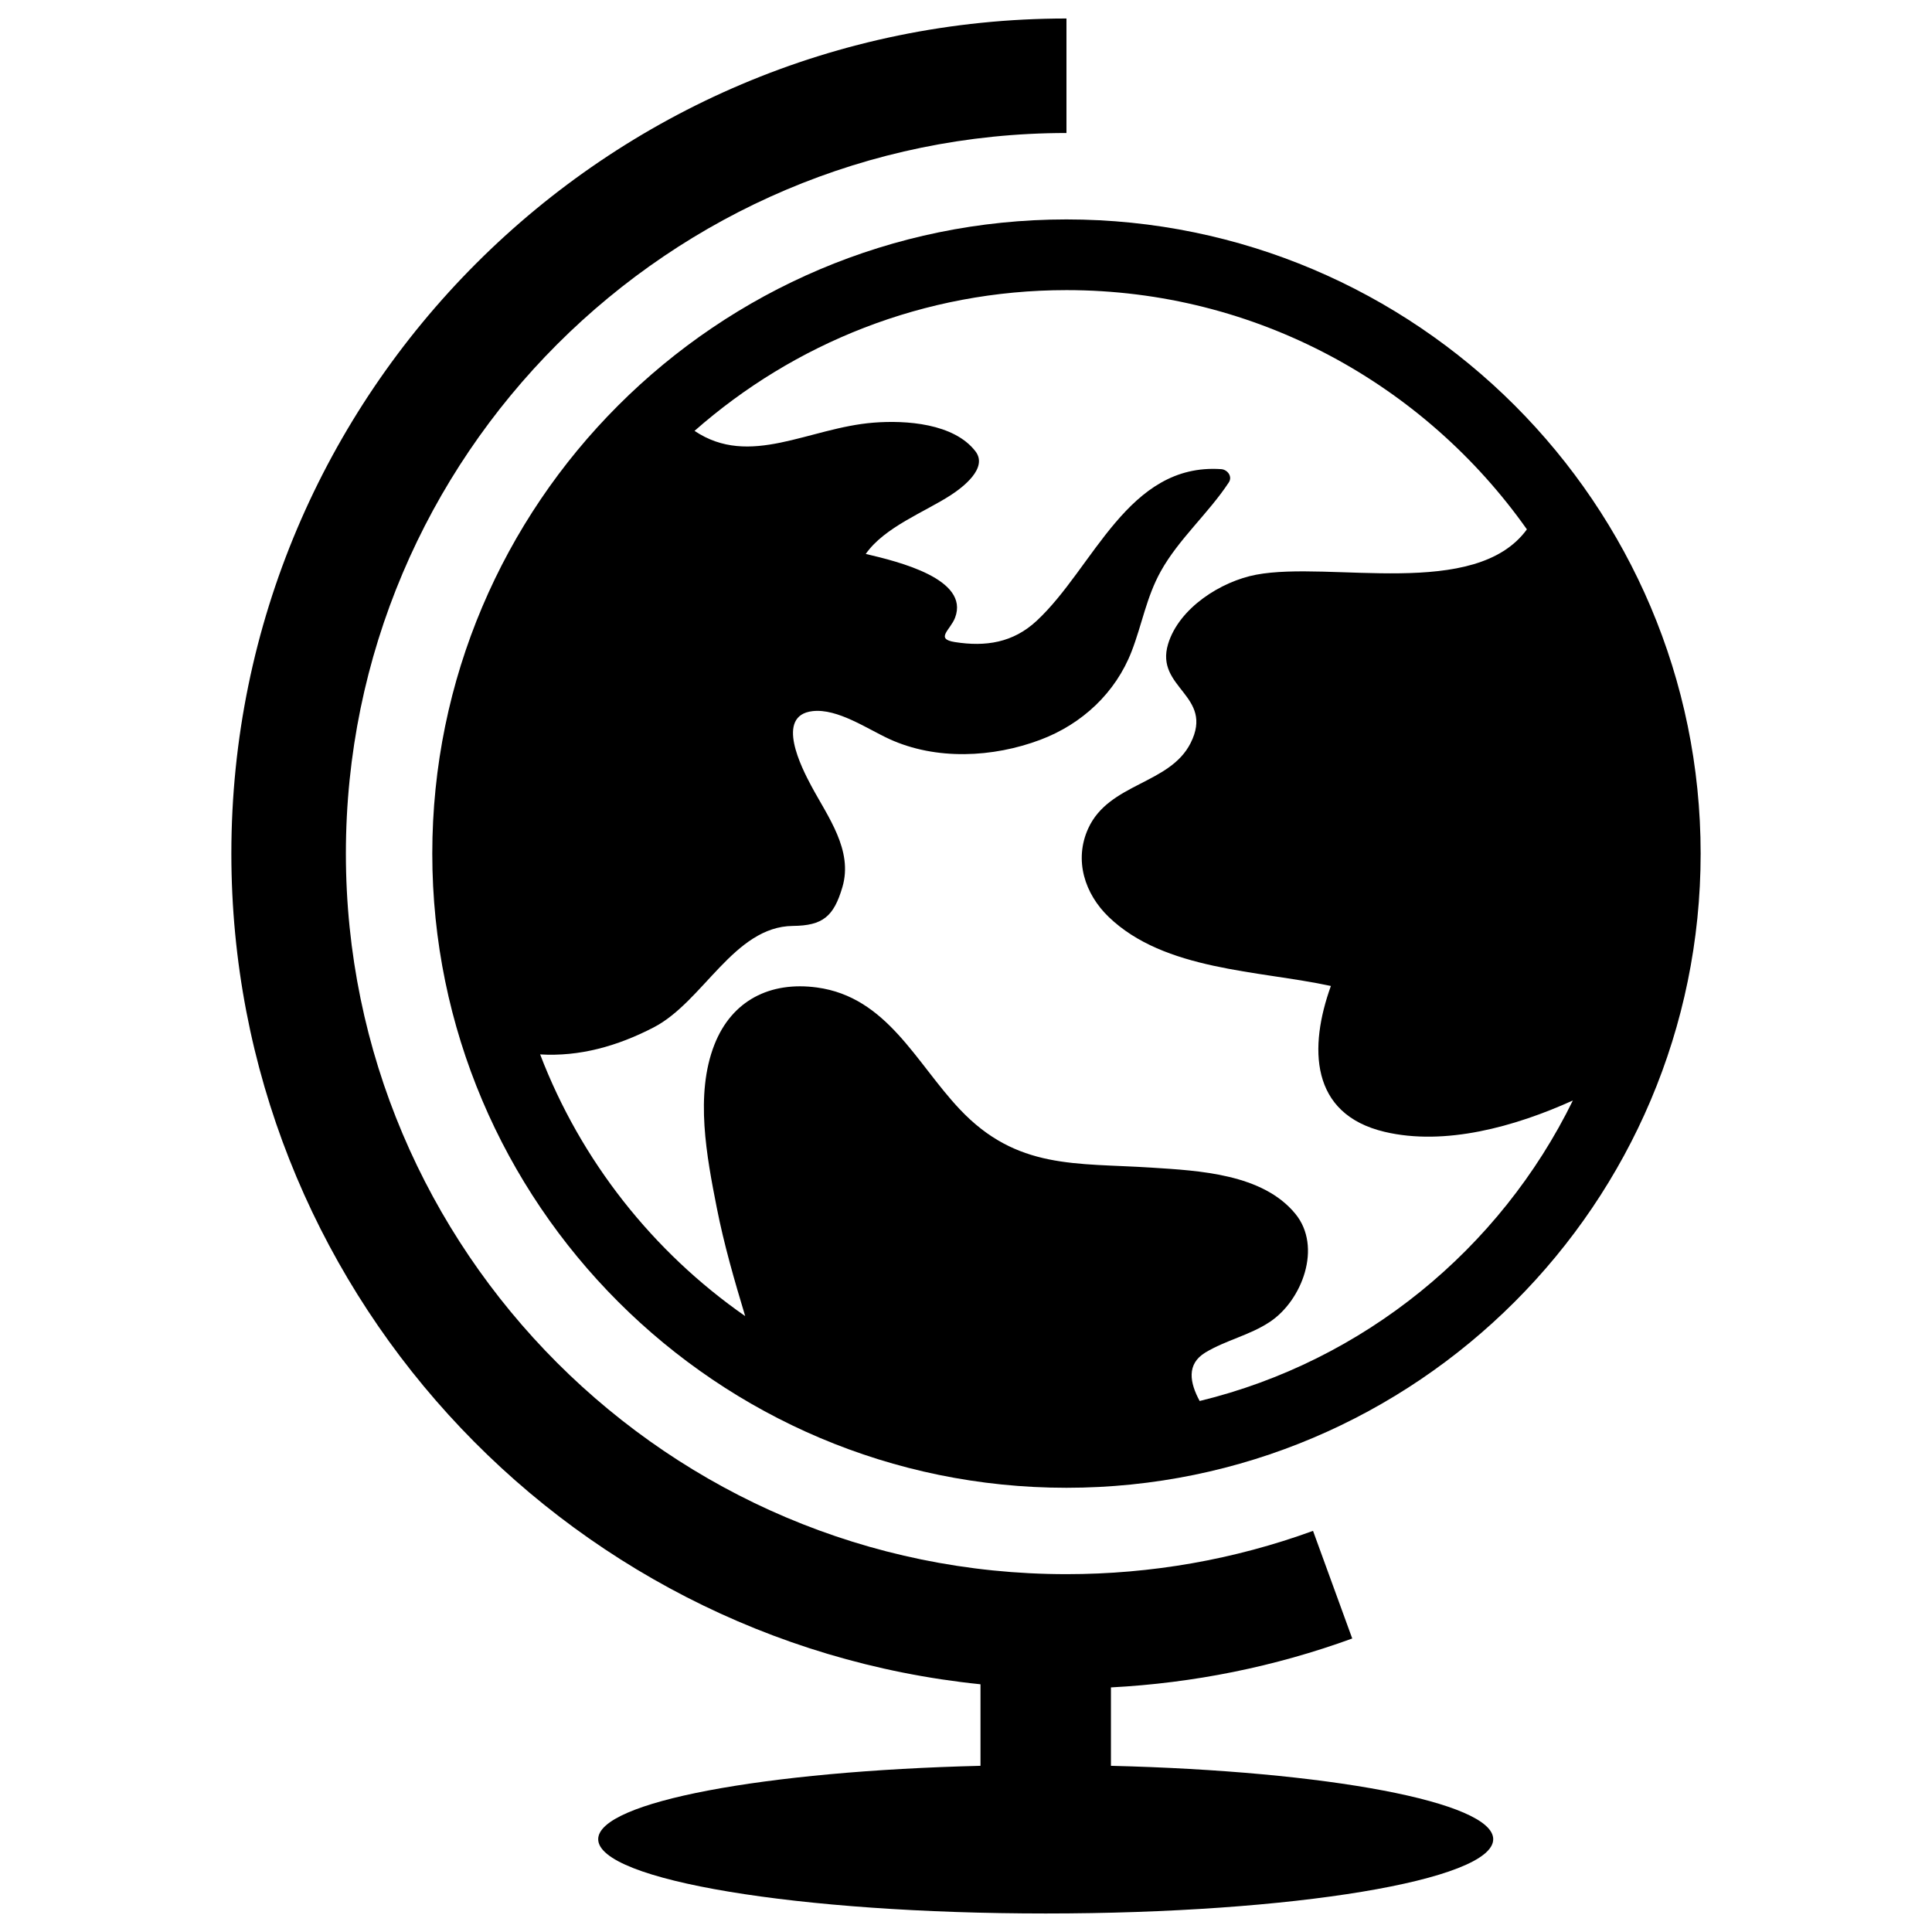 <?xml version="1.0" encoding="utf-8"?>
<!-- Generator: Adobe Illustrator 16.0.0, SVG Export Plug-In . SVG Version: 6.00 Build 0)  -->
<!DOCTYPE svg PUBLIC "-//W3C//DTD SVG 1.1//EN" "http://www.w3.org/Graphics/SVG/1.1/DTD/svg11.dtd">
<svg version="1.1" id="Layer_1" xmlns="http://www.w3.org/2000/svg" xmlns:xlink="http://www.w3.org/1999/xlink" x="0px" y="0px"
	 width="96px" height="96px" viewBox="0 0 96 96" enable-background="new 0 0 96 96" xml:space="preserve">
<g>
	<path d="M52.992,10.903c-17.375,0-31.512,14.136-31.512,31.512s14.137,31.512,31.512,31.512c17.375,0,31.512-14.136,31.512-31.512
		S70.367,10.903,52.992,10.903z M59.611,69.615c-0.488-0.898-0.671-1.835,0.286-2.411c1.018-0.613,2.199-0.854,3.201-1.52
		c1.604-1.066,2.614-3.726,1.268-5.37c-1.629-1.99-4.792-2.144-7.158-2.296c-3.746-0.242-6.681,0.112-9.523-2.905
		c-2.177-2.309-3.615-5.572-7.089-6.045c-2.327-0.316-4.232,0.642-5.096,2.837c-0.977,2.482-0.381,5.58,0.115,8.102
		c0.359,1.826,0.876,3.61,1.413,5.39c-4.581-3.192-8.164-7.714-10.189-13.004c1.948,0.117,3.822-0.4,5.641-1.342
		c2.467-1.276,3.989-5.011,6.916-5.042c1.484-0.015,2.031-0.461,2.463-1.931c0.54-1.833-0.728-3.494-1.552-5.037
		c-0.464-0.869-1.815-3.489,0.069-3.705c1.241-0.144,2.729,0.889,3.81,1.384c2.327,1.068,5.159,0.925,7.509,0.039
		c2.079-0.782,3.742-2.341,4.536-4.396c0.518-1.341,0.732-2.687,1.443-3.968c0.89-1.607,2.37-2.882,3.384-4.423
		c0.196-0.297-0.067-0.64-0.379-0.66c-4.639-0.319-6.323,4.895-9.17,7.538c-1.17,1.087-2.531,1.296-4.063,1.054
		c-1.001-0.158-0.221-0.599,0.011-1.212c0.729-1.922-2.809-2.785-4.438-3.167c0.932-1.337,2.947-2.088,4.23-2.926
		c0.566-0.368,1.861-1.335,1.223-2.17c-1.07-1.397-3.468-1.554-5.06-1.428c-3.233,0.253-6.147,2.259-8.901,0.409
		c4.935-4.348,11.404-6.994,18.483-6.994c9.444,0,17.803,4.705,22.877,11.888c-2.56,3.515-9.759,1.554-13.454,2.253
		c-1.744,0.33-3.831,1.652-4.375,3.443c-0.667,2.201,2.315,2.55,1.118,4.924c-1.038,2.057-4.056,1.98-5.087,4.242
		c-0.719,1.58-0.168,3.257,1.02,4.399c2.779,2.67,7.429,2.65,11.038,3.427c-1.094,3.036-1.056,6.367,2.672,7.249
		c2.994,0.708,6.468-0.253,9.352-1.559C74.539,62.066,67.77,67.631,59.611,69.615z"/>
	<path d="M55.202,87.742v-3.896c4.11-0.216,8.134-1.026,11.99-2.43l-1.948-5.348c-3.918,1.427-8.041,2.151-12.251,2.151
		c-19.743,0-35.806-16.063-35.806-35.806S33.249,6.609,52.992,6.609v-5.69c-22.88,0-41.496,18.615-41.496,41.496
		c0,21.438,16.343,39.132,37.224,41.276v4.051c-10.741,0.262-18.996,1.793-18.996,3.647c0,2.039,9.955,3.691,22.236,3.691
		s22.237-1.652,22.237-3.691C74.198,89.535,65.943,88.004,55.202,87.742z"/>
</g>
</svg>
